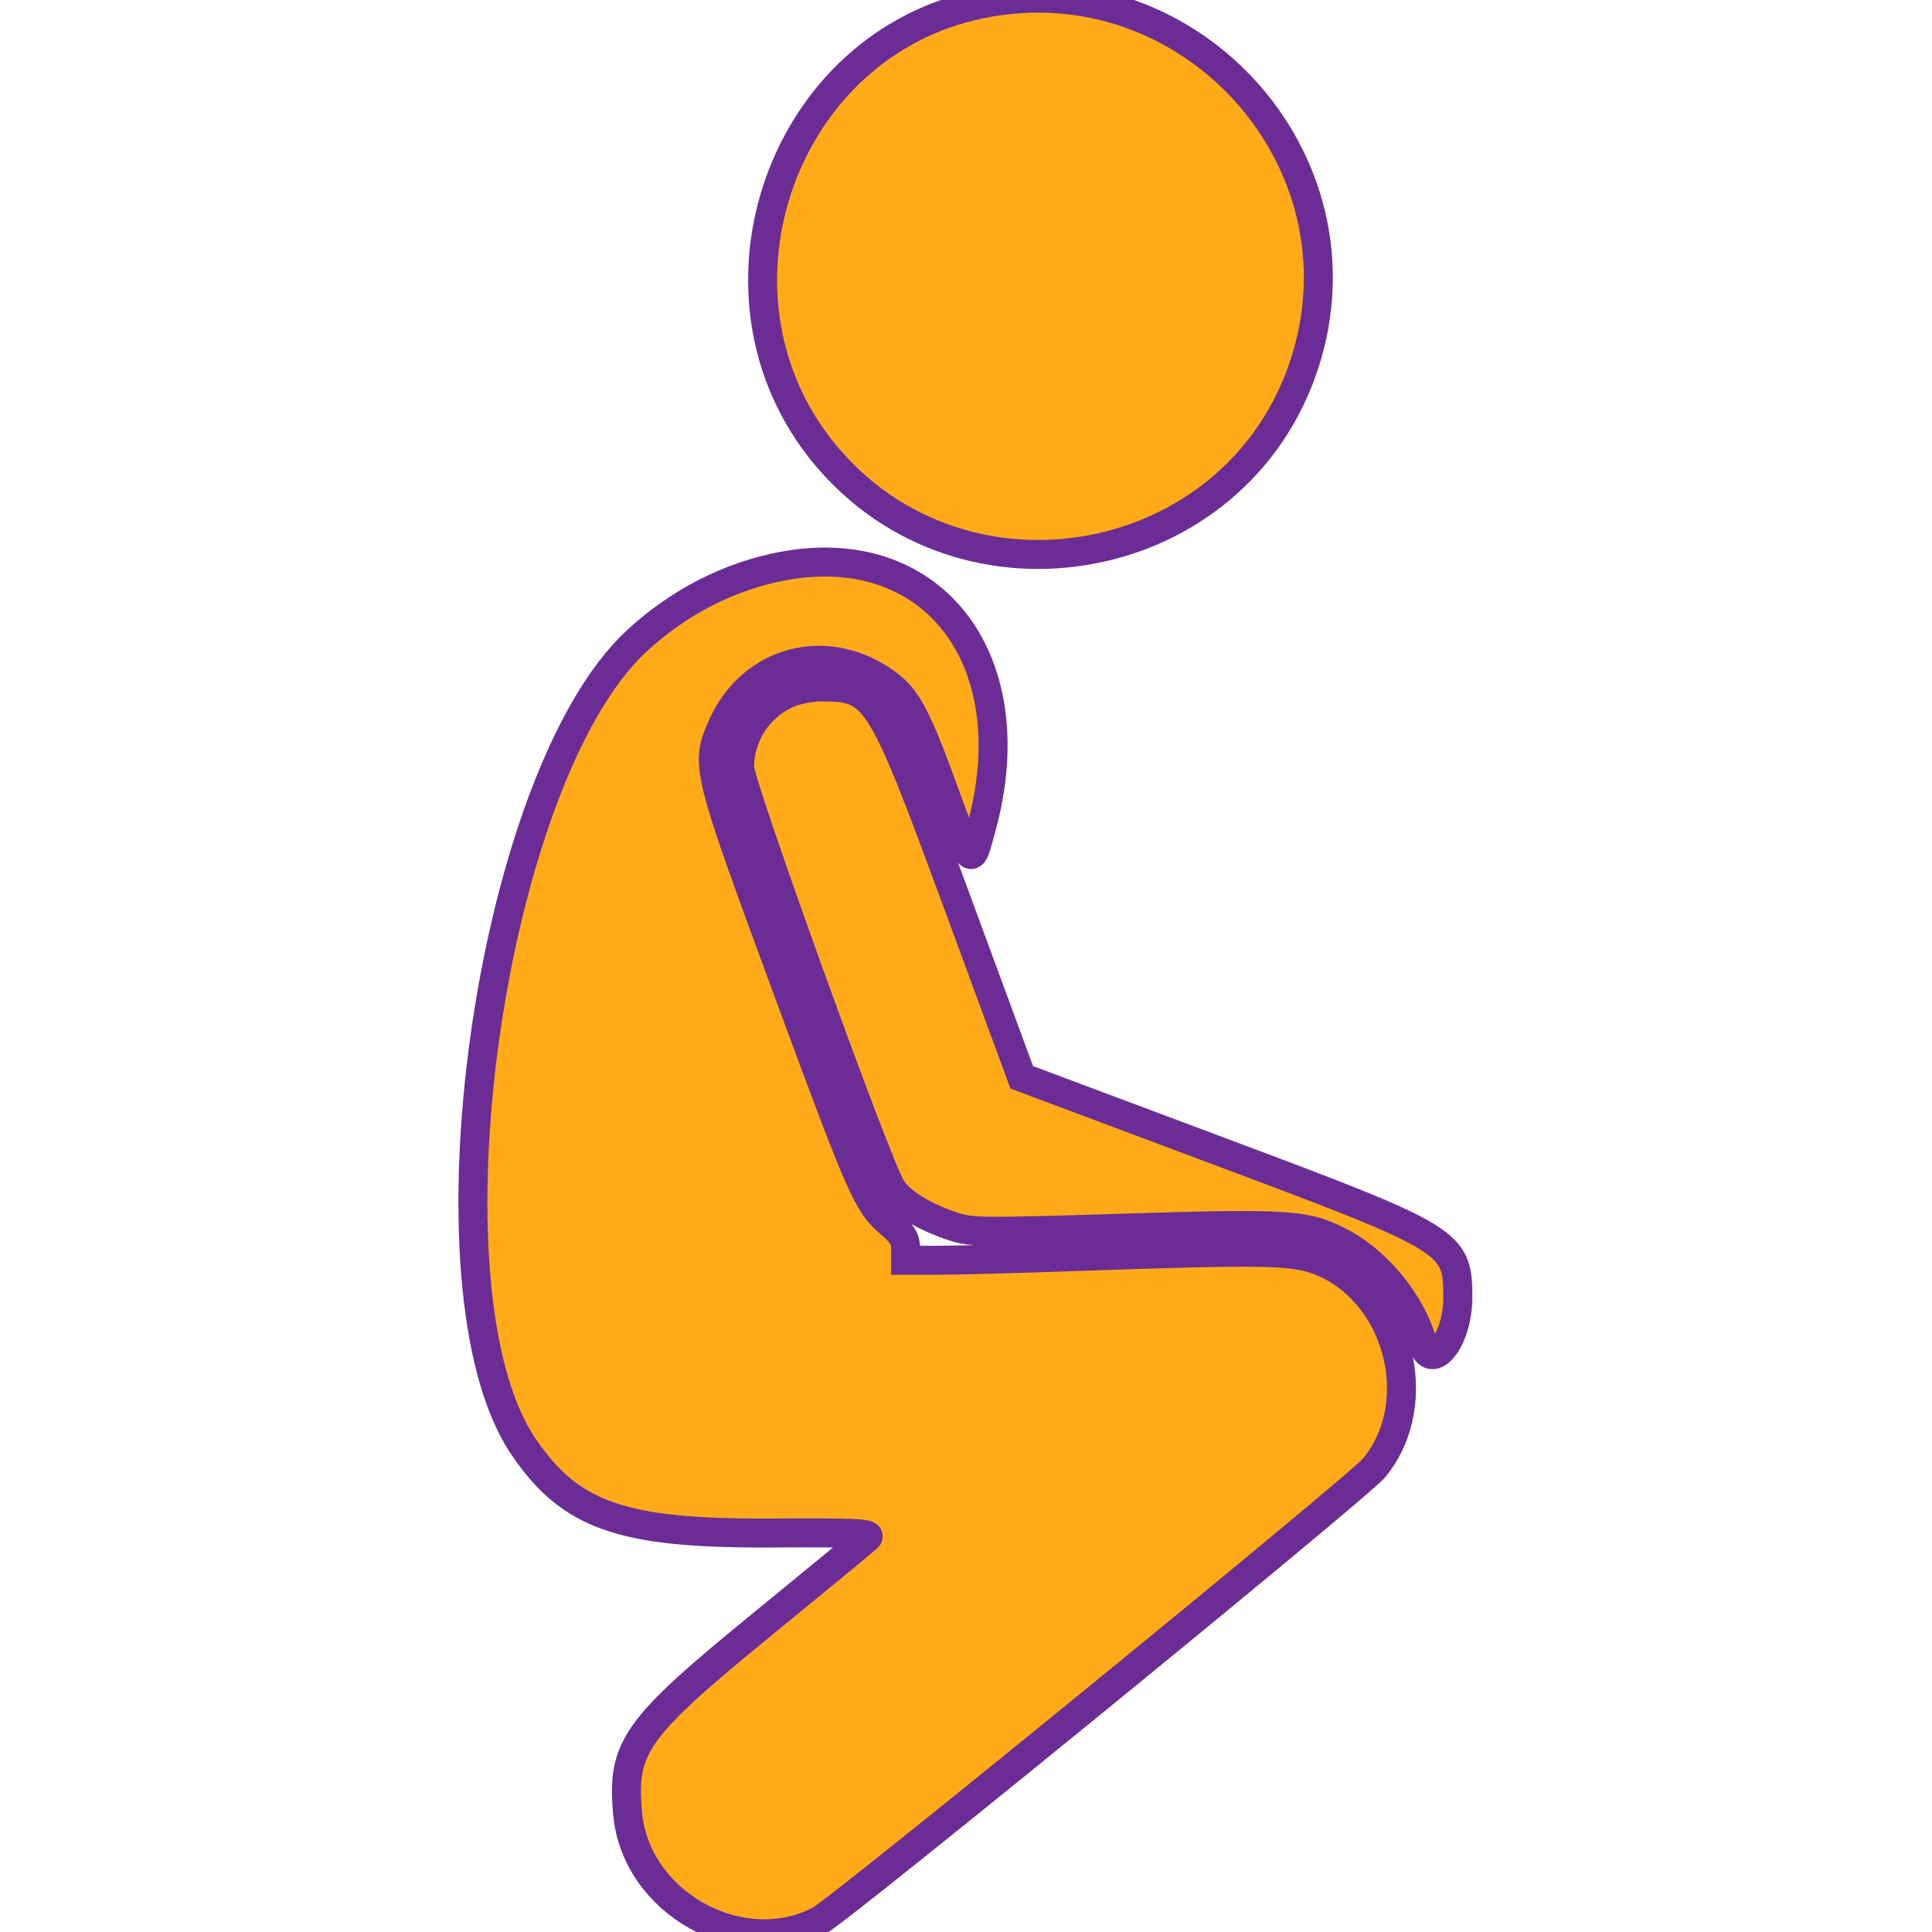 <svg id="svg" xmlns="http://www.w3.org/2000/svg" xmlns:xlink="http://www.w3.org/1999/xlink" width="400" height="400" viewBox="0, 0, 400,400"><g id="svgg"><path id="path0" d="M201.172 1.253 C 160.950 10.883,144.207 61.845,170.709 93.974 C 199.412 128.773,256.063 118.175,270.052 75.391 C 284.044 32.598,245.140 -9.275,201.172 1.253 M162.315 117.161 C 151.153 119.197,140.451 124.664,131.738 132.780 C 101.292 161.144,86.435 267.117,108.366 299.491 C 118.087 313.841,128.757 317.562,159.694 317.391 C 177.340 317.293,180.540 317.444,179.616 318.327 C 179.011 318.906,169.199 326.992,157.813 336.296 C 131.380 357.893,128.660 361.727,129.952 375.565 C 131.678 394.043,153.373 406.081,169.673 397.605 C 174.046 395.331,281.213 307.885,284.479 303.926 C 295.680 290.346,289.535 267.262,273.041 260.967 C 267.655 258.911,261.240 258.809,222.656 260.160 C 210.840 260.574,198.096 260.918,194.336 260.925 L 187.500 260.938 187.500 258.473 C 187.500 256.565,186.795 255.405,184.369 253.330 C 179.538 249.194,178.503 246.839,162.822 204.297 C 146.150 159.069,145.957 158.279,149.591 150.180 C 155.688 136.595,171.266 132.566,183.482 141.415 C 187.755 144.510,189.723 148.194,195.373 163.672 C 201.339 180.015,200.920 179.605,203.194 171.319 C 212.633 136.923,193.433 111.487,162.315 117.161 M162.891 143.669 C 156.909 146.438,153.125 152.332,153.125 158.880 C 153.125 162.530,181.314 240.688,184.513 245.905 C 186.300 248.821,190.816 251.688,196.937 253.792 C 200.986 255.184,202.559 255.205,232.701 254.273 C 267.468 253.197,270.639 253.423,278.148 257.510 C 285.464 261.492,292.382 270.143,294.480 277.934 C 296.227 284.423,301.811 277.435,301.818 268.750 C 301.828 257.035,301.085 256.578,252.365 238.335 L 211.538 223.047 198.065 186.484 C 182.207 143.450,181.426 142.222,169.922 142.222 C 167.766 142.222,164.616 142.870,162.891 143.669 " fill="#FFAB19" fill-rule="evenodd" stroke="#6c2c95" stroke-width="6"></path></g></svg>